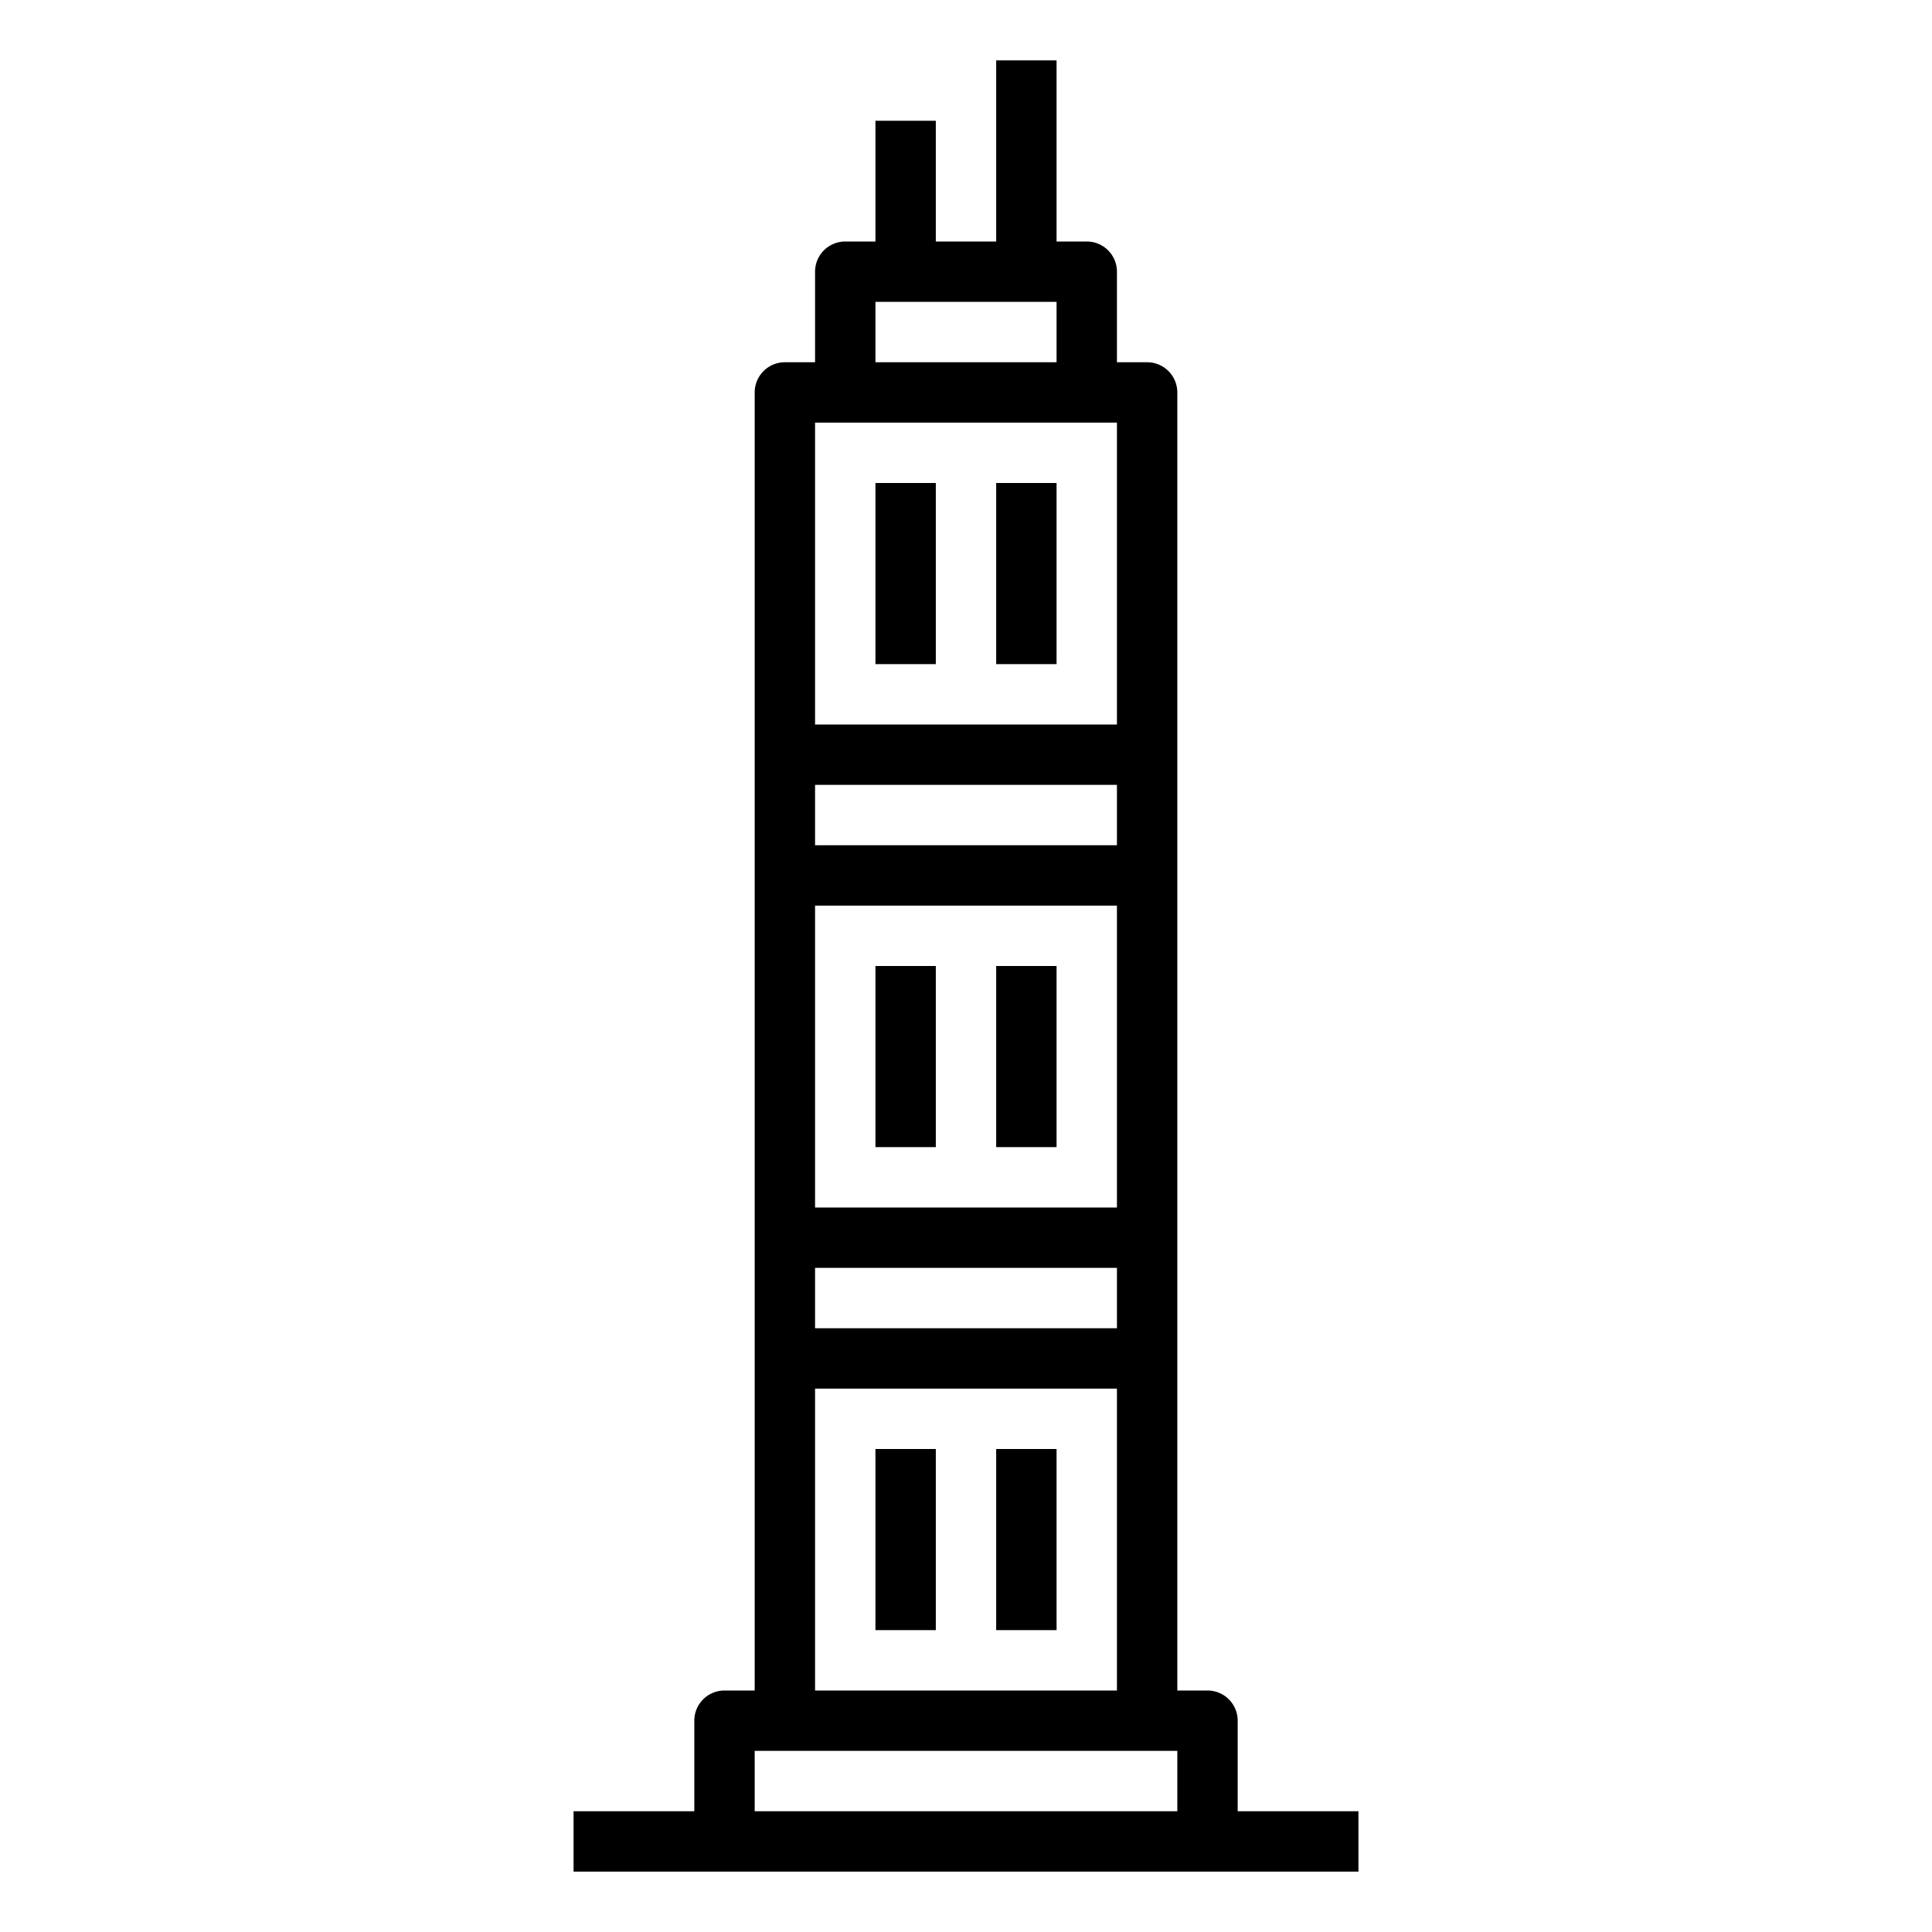 <svg xmlns="http://www.w3.org/2000/svg" viewBox="0 0 64 64" x="0px" y="0px"><g data-name="skyscraper-building-tower-city-real estate"><path d="M41,60V57a1,1,0,0,0-1-1H39V13a1,1,0,0,0-1-1H37V9a1,1,0,0,0-1-1H35V2H33V8H31V4H29V8H28a1,1,0,0,0-1,1v3H26a1,1,0,0,0-1,1V56H24a1,1,0,0,0-1,1v3H19v2H45V60ZM29,10h6v2H29Zm-2,4H37V24H27Zm0,12H37v2H27Zm0,4H37V40H27Zm0,12H37v2H27Zm0,4H37V56H27ZM39,60H25V58H39Z"></path><rect x="29" y="16" width="2" height="6"></rect><rect x="33" y="16" width="2" height="6"></rect><rect x="29" y="32" width="2" height="6"></rect><rect x="33" y="32" width="2" height="6"></rect><rect x="29" y="48" width="2" height="6"></rect><rect x="33" y="48" width="2" height="6"></rect></g></svg>